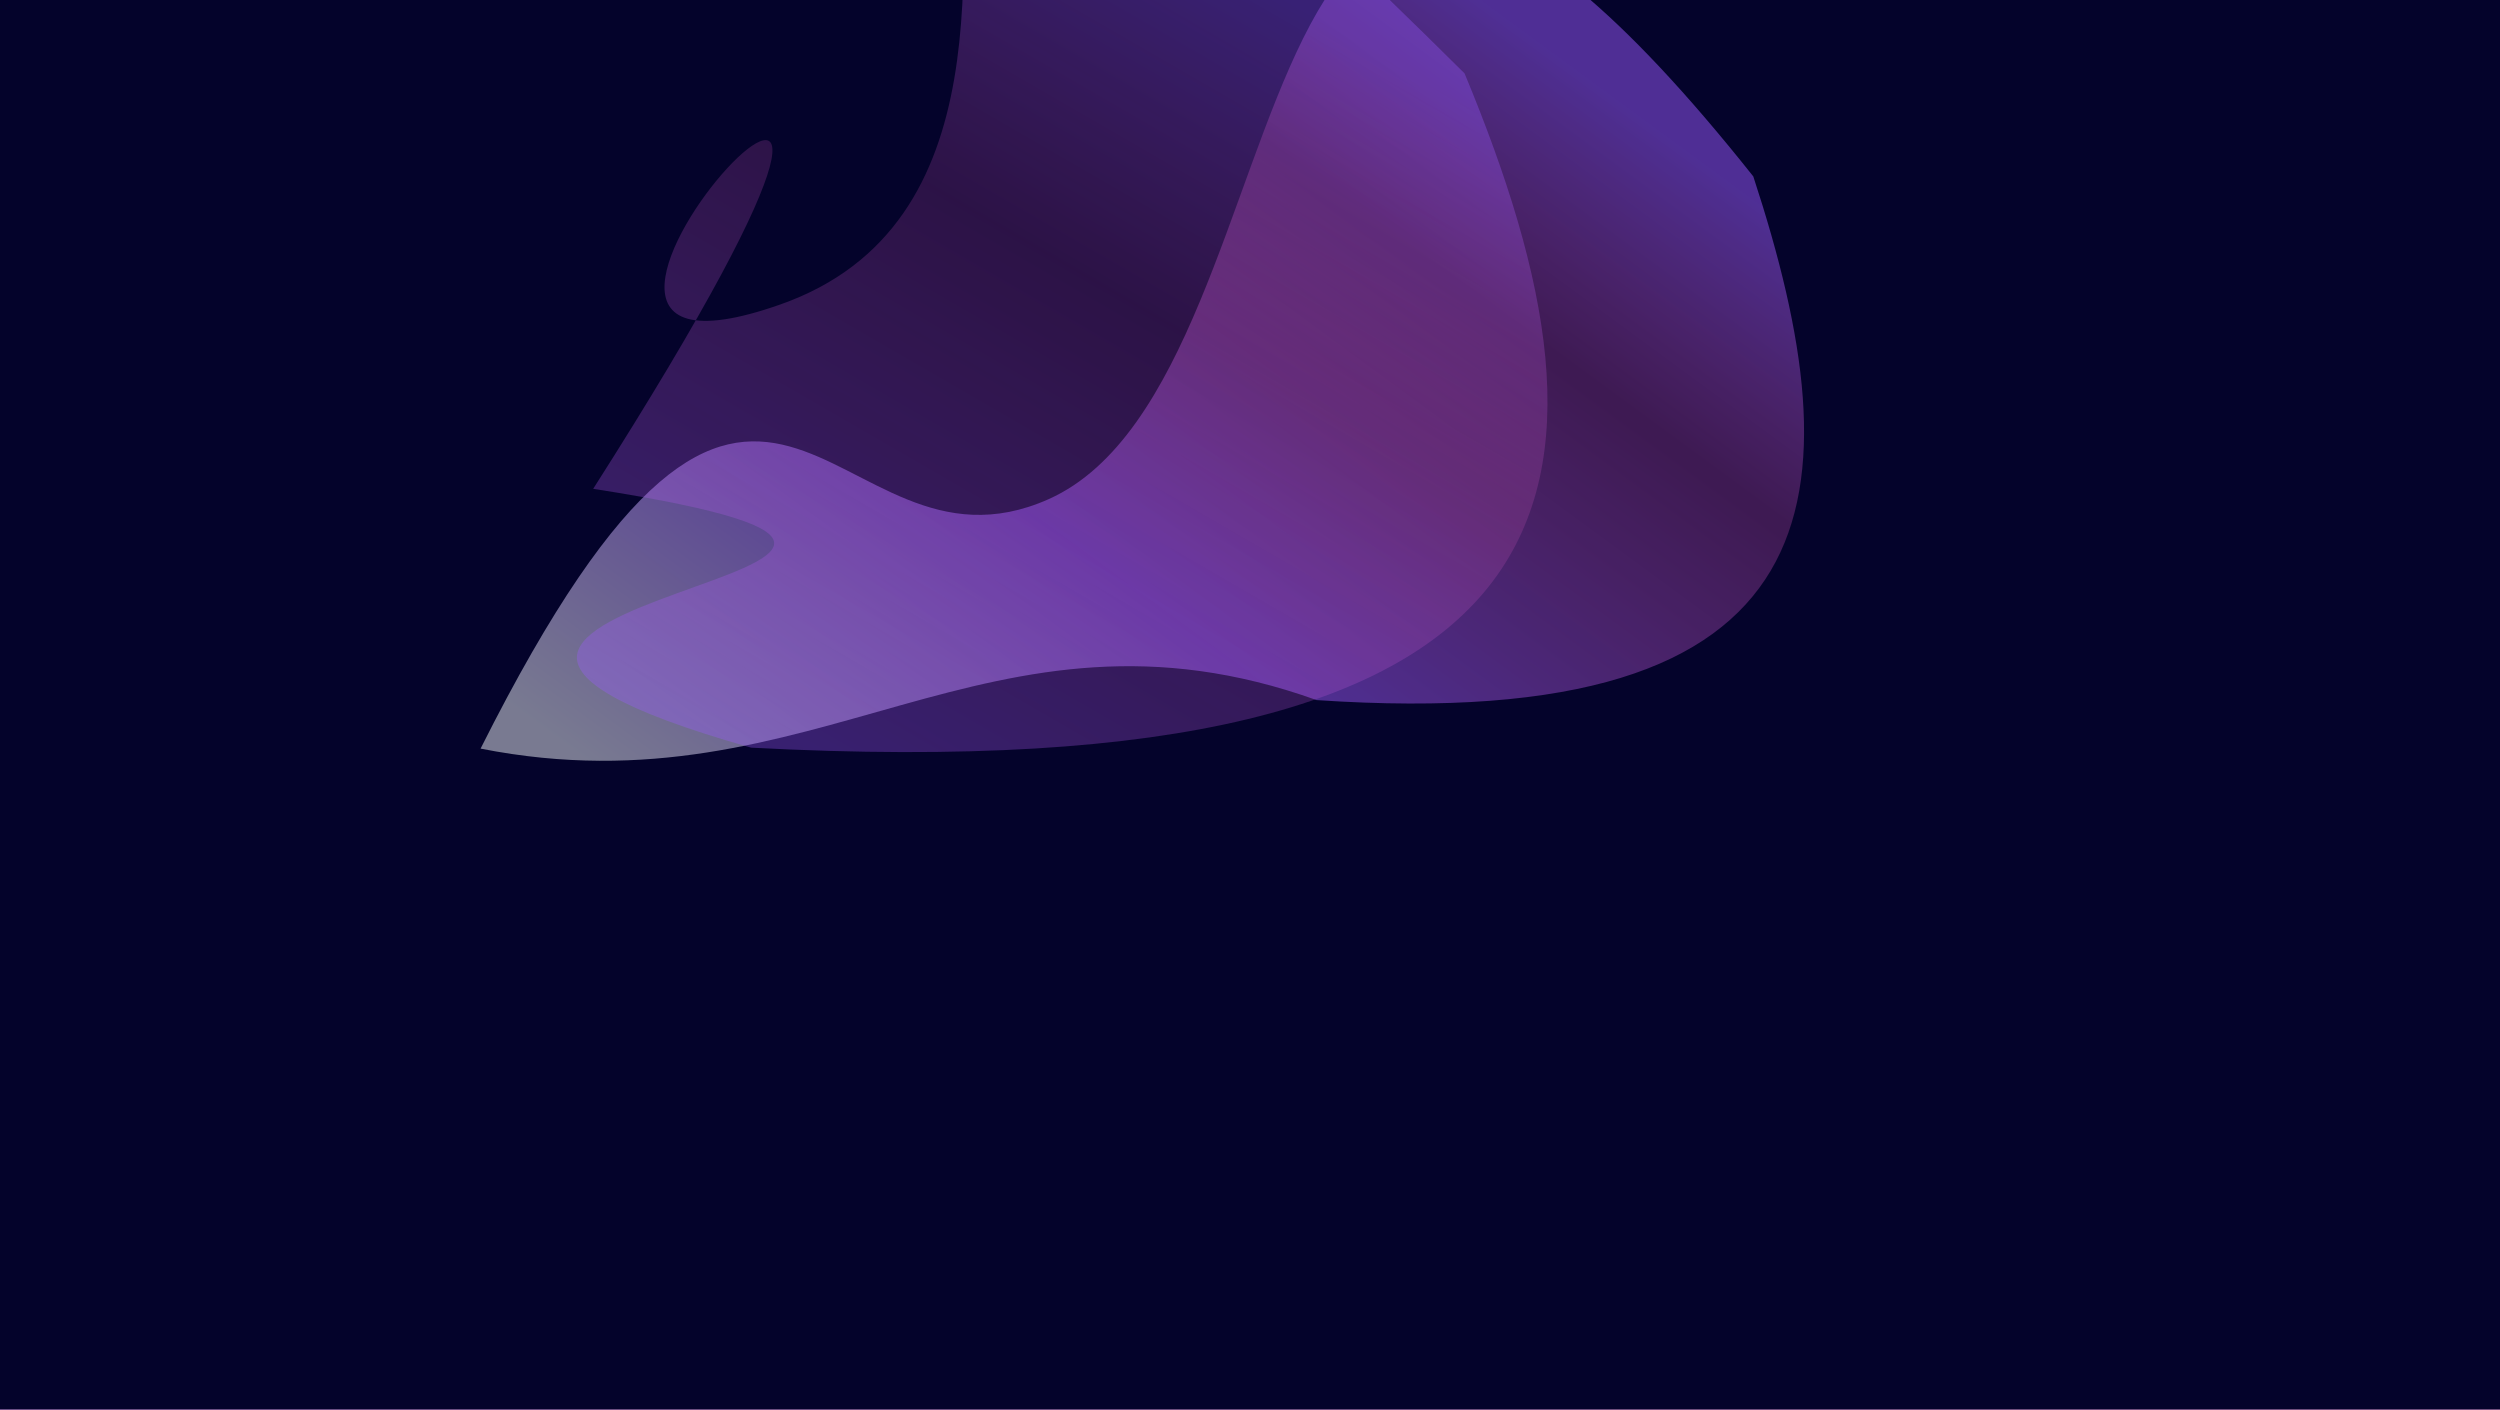<svg width="1442" height="813" viewBox="0 0 1442 813" fill="none" xmlns="http://www.w3.org/2000/svg">
<g clip-path="url(#clip0_562_36984)">
<rect width="1442" height="813" fill="url(#paint0_linear_562_36984)"/>
<path d="M1442 -91.044H0V812.999H1442V-91.044Z" fill="#04032B"/>
<g opacity="0.5" filter="url(#filter0_f_562_36984)">
<path d="M1011.3 101.766C1071.43 285.175 1061.84 424.204 759.436 403.816C569.715 335.78 471.211 470.15 277.197 431.795C442.976 101.766 477.271 345.005 604.957 287.866C764.139 216.633 701.716 -287.85 1011.3 101.766Z" fill="url(#paint1_linear_562_36984)"/>
</g>
<g opacity="0.35" filter="url(#filter1_f_562_36984)">
<path d="M844.746 42.322C942.98 278.485 927.304 457.501 433.269 431.249C123.321 343.645 659.113 331.337 342.151 281.95C612.985 -143.003 241.552 249.175 450.153 175.602C710.21 83.88 338.972 -459.355 844.746 42.322Z" fill="url(#paint2_linear_562_36984)"/>
</g>
</g>
<defs>
<filter id="filter0_f_562_36984" x="-86.803" y="-408.428" width="1491.39" height="1211.25" filterUnits="userSpaceOnUse" color-interpolation-filters="sRGB">
<feFlood flood-opacity="0" result="BackgroundImageFix"/>
<feBlend mode="normal" in="SourceGraphic" in2="BackgroundImageFix" result="shape"/>
<feGaussianBlur stdDeviation="182" result="effect1_foregroundBlur_562_36984"/>
</filter>
<filter id="filter1_f_562_36984" x="-31.234" y="-531.577" width="1287.82" height="1329.38" filterUnits="userSpaceOnUse" color-interpolation-filters="sRGB">
<feFlood flood-opacity="0" result="BackgroundImageFix"/>
<feBlend mode="normal" in="SourceGraphic" in2="BackgroundImageFix" result="shape"/>
<feGaussianBlur stdDeviation="182" result="effect1_foregroundBlur_562_36984"/>
</filter>
<linearGradient id="paint0_linear_562_36984" x1="331.66" y1="77.235" x2="661.989" y2="937.934" gradientUnits="userSpaceOnUse">
<stop stop-color="#995AFF"/>
<stop offset="1" stop-color="#DC59BF"/>
</linearGradient>
<linearGradient id="paint1_linear_562_36984" x1="958.633" y1="55.793" x2="558.721" y2="600.779" gradientUnits="userSpaceOnUse">
<stop offset="0.024" stop-color="#995AFF"/>
<stop offset="0.234" stop-color="#DC59BF" stop-opacity="0.53"/>
<stop offset="0.606" stop-color="#995AFF"/>
<stop offset="1" stop-color="#EDF2F7"/>
</linearGradient>
<linearGradient id="paint2_linear_562_36984" x1="758.697" y1="-16.874" x2="290.811" y2="792.12" gradientUnits="userSpaceOnUse">
<stop offset="0.024" stop-color="#995AFF"/>
<stop offset="0.234" stop-color="#DC59BF" stop-opacity="0.53"/>
<stop offset="0.606" stop-color="#995AFF"/>
<stop offset="1" stop-color="#EDF2F7"/>
</linearGradient>
<clipPath id="clip0_562_36984">
<rect width="1442" height="813" fill="white"/>
</clipPath>
</defs>
</svg>
